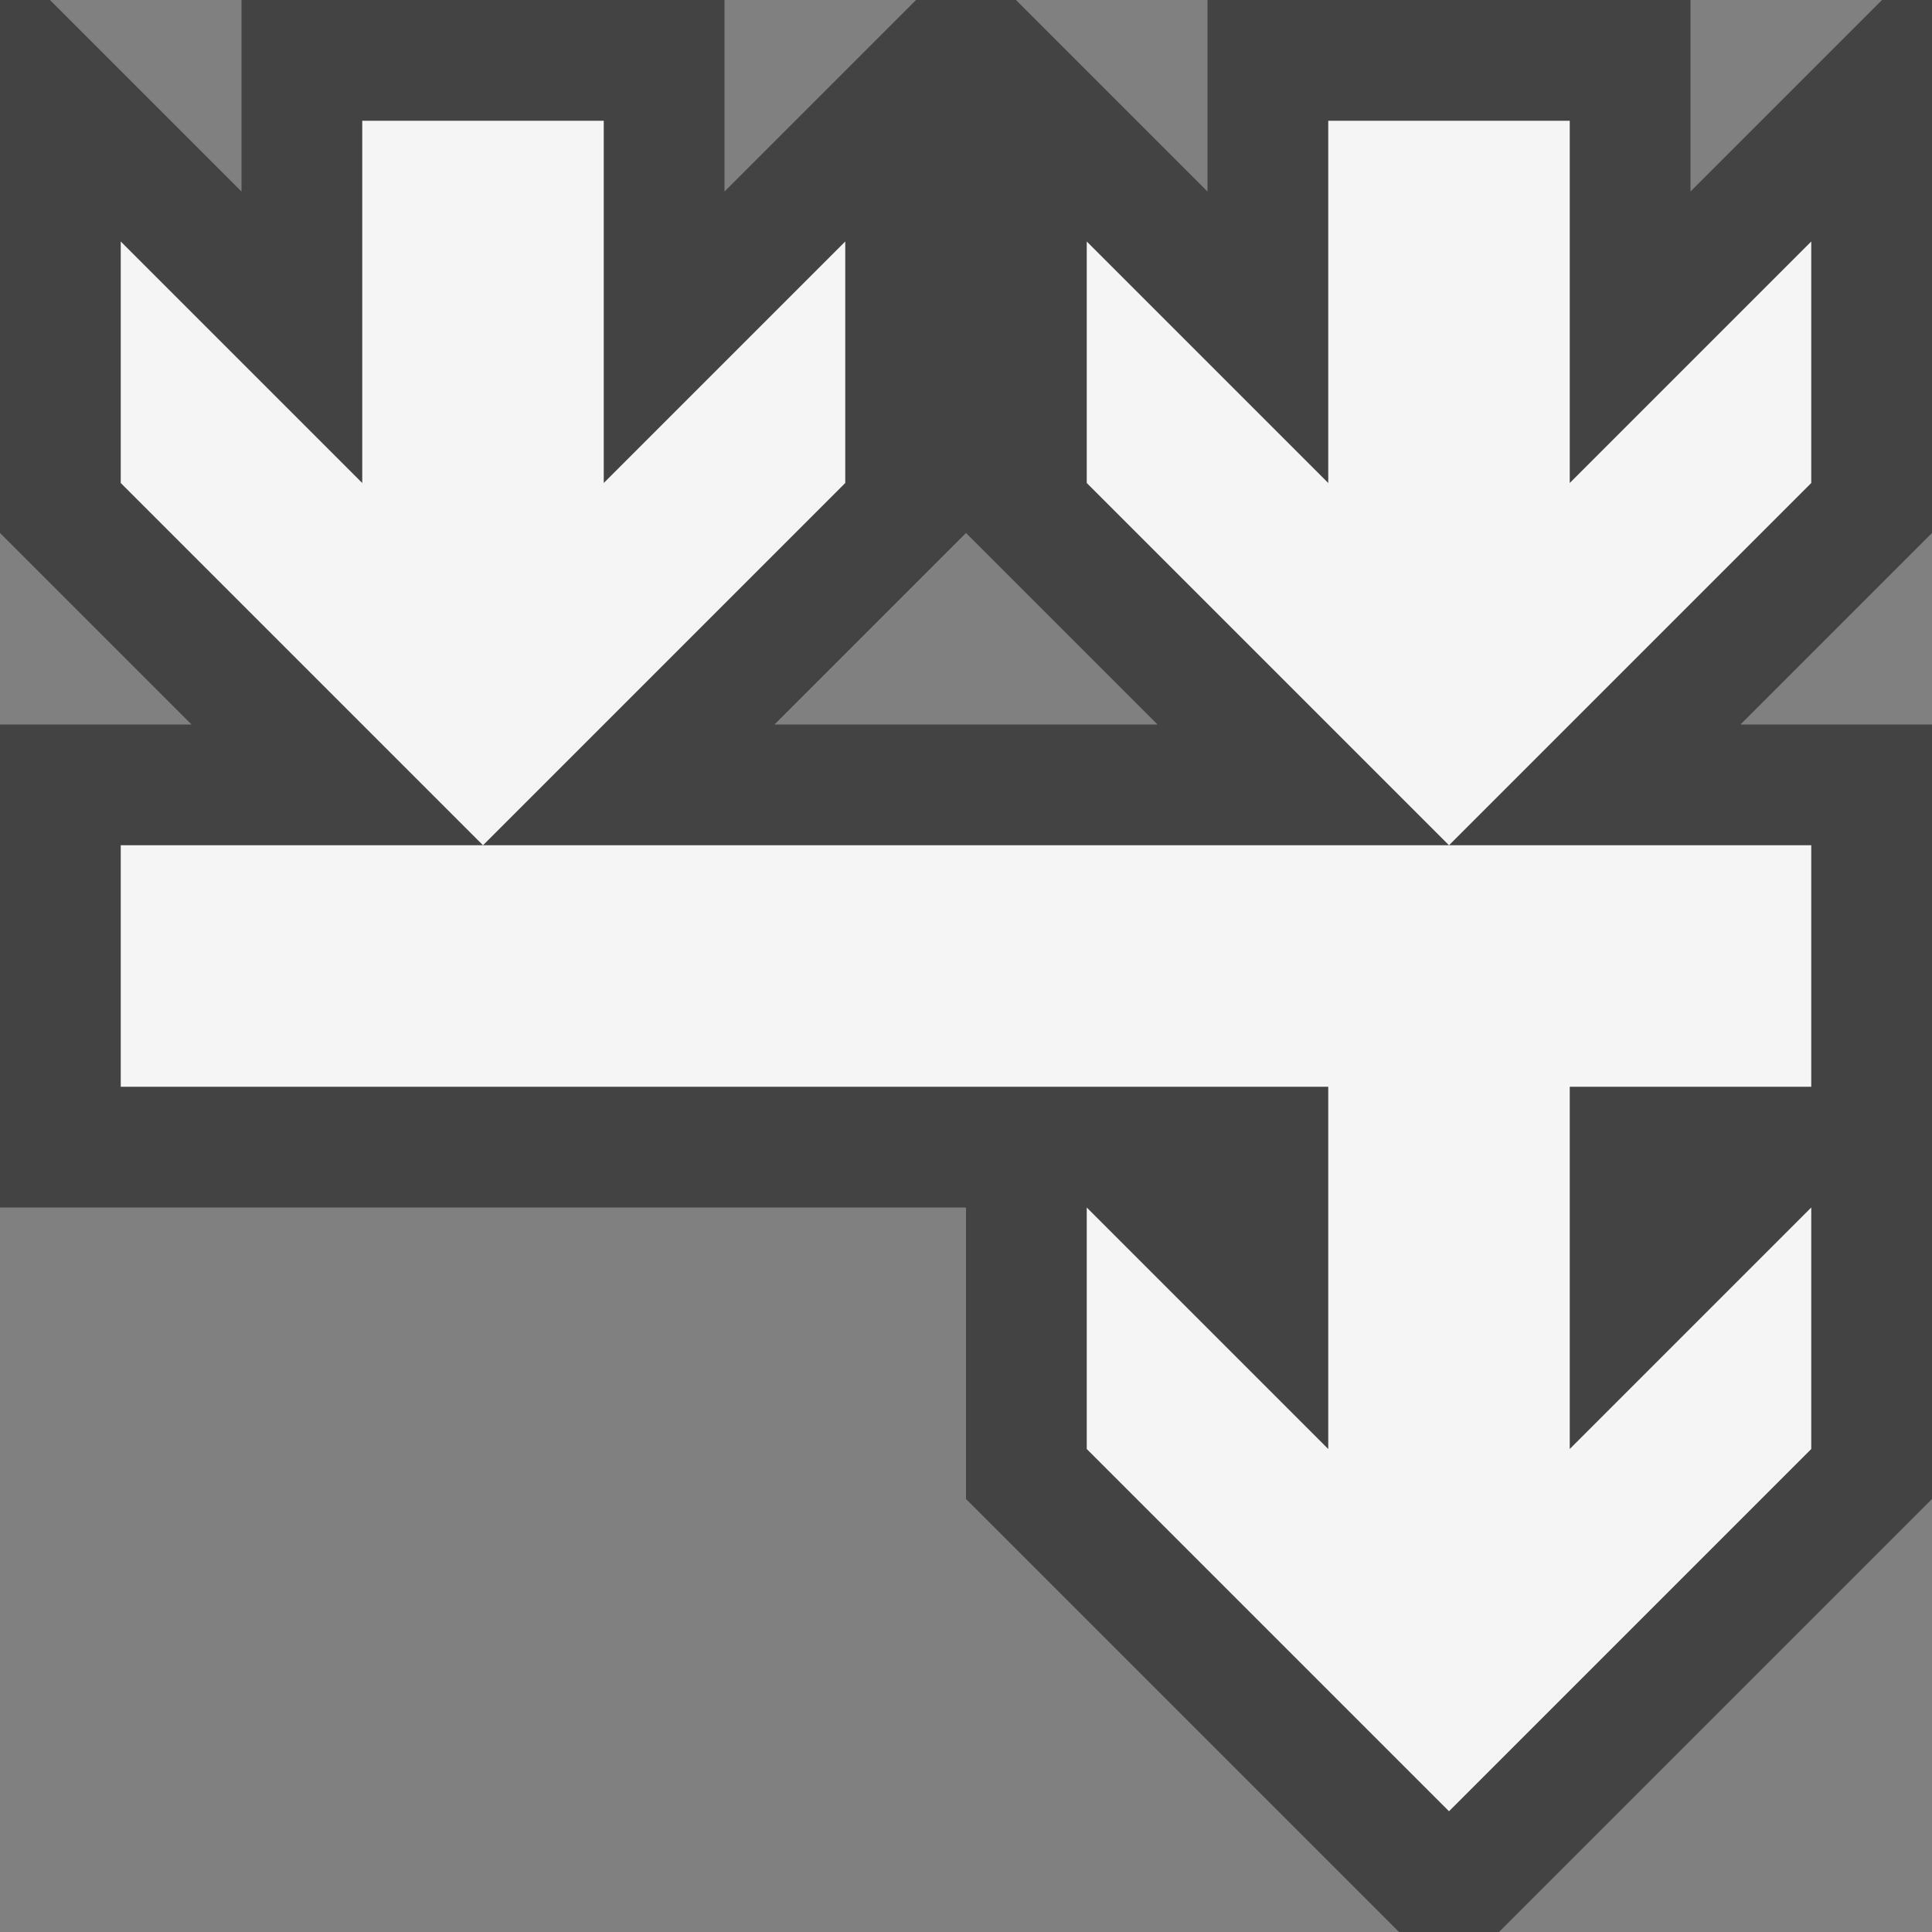<svg xmlns="http://www.w3.org/2000/svg" viewBox="0 0 16 16"><rect x="0" y="0" width="16" height="16" fill="#808080" stroke="none"/><style>.st0{fill:#434343}.st1{fill:#f5f5f5}</style><path class="st0" d="M16 0h-.414L14 1.586V0h-4v1.586L8.414 0h-.828L6 1.586V0H2v1.586L.414 0H0v4.414L1.586 6H0v4h8v2.414L11.586 16h.828L16 12.414V6h-1.586L16 4.414V0zM6.414 6L8 4.414 9.586 6H6.414z" id="outline"/><g id="icon_x5F_bg"><path class="st1" d="M7 2L5 4V1H3v3L1 2v2l3 3 3-3zM15 2l-2 2V1h-2v3L9 2v2l3 3 3-3zM1 7v2h10v3l-2-2v2l3 3 3-3v-2l-2 2V9h2V7H4z"/></g></svg>